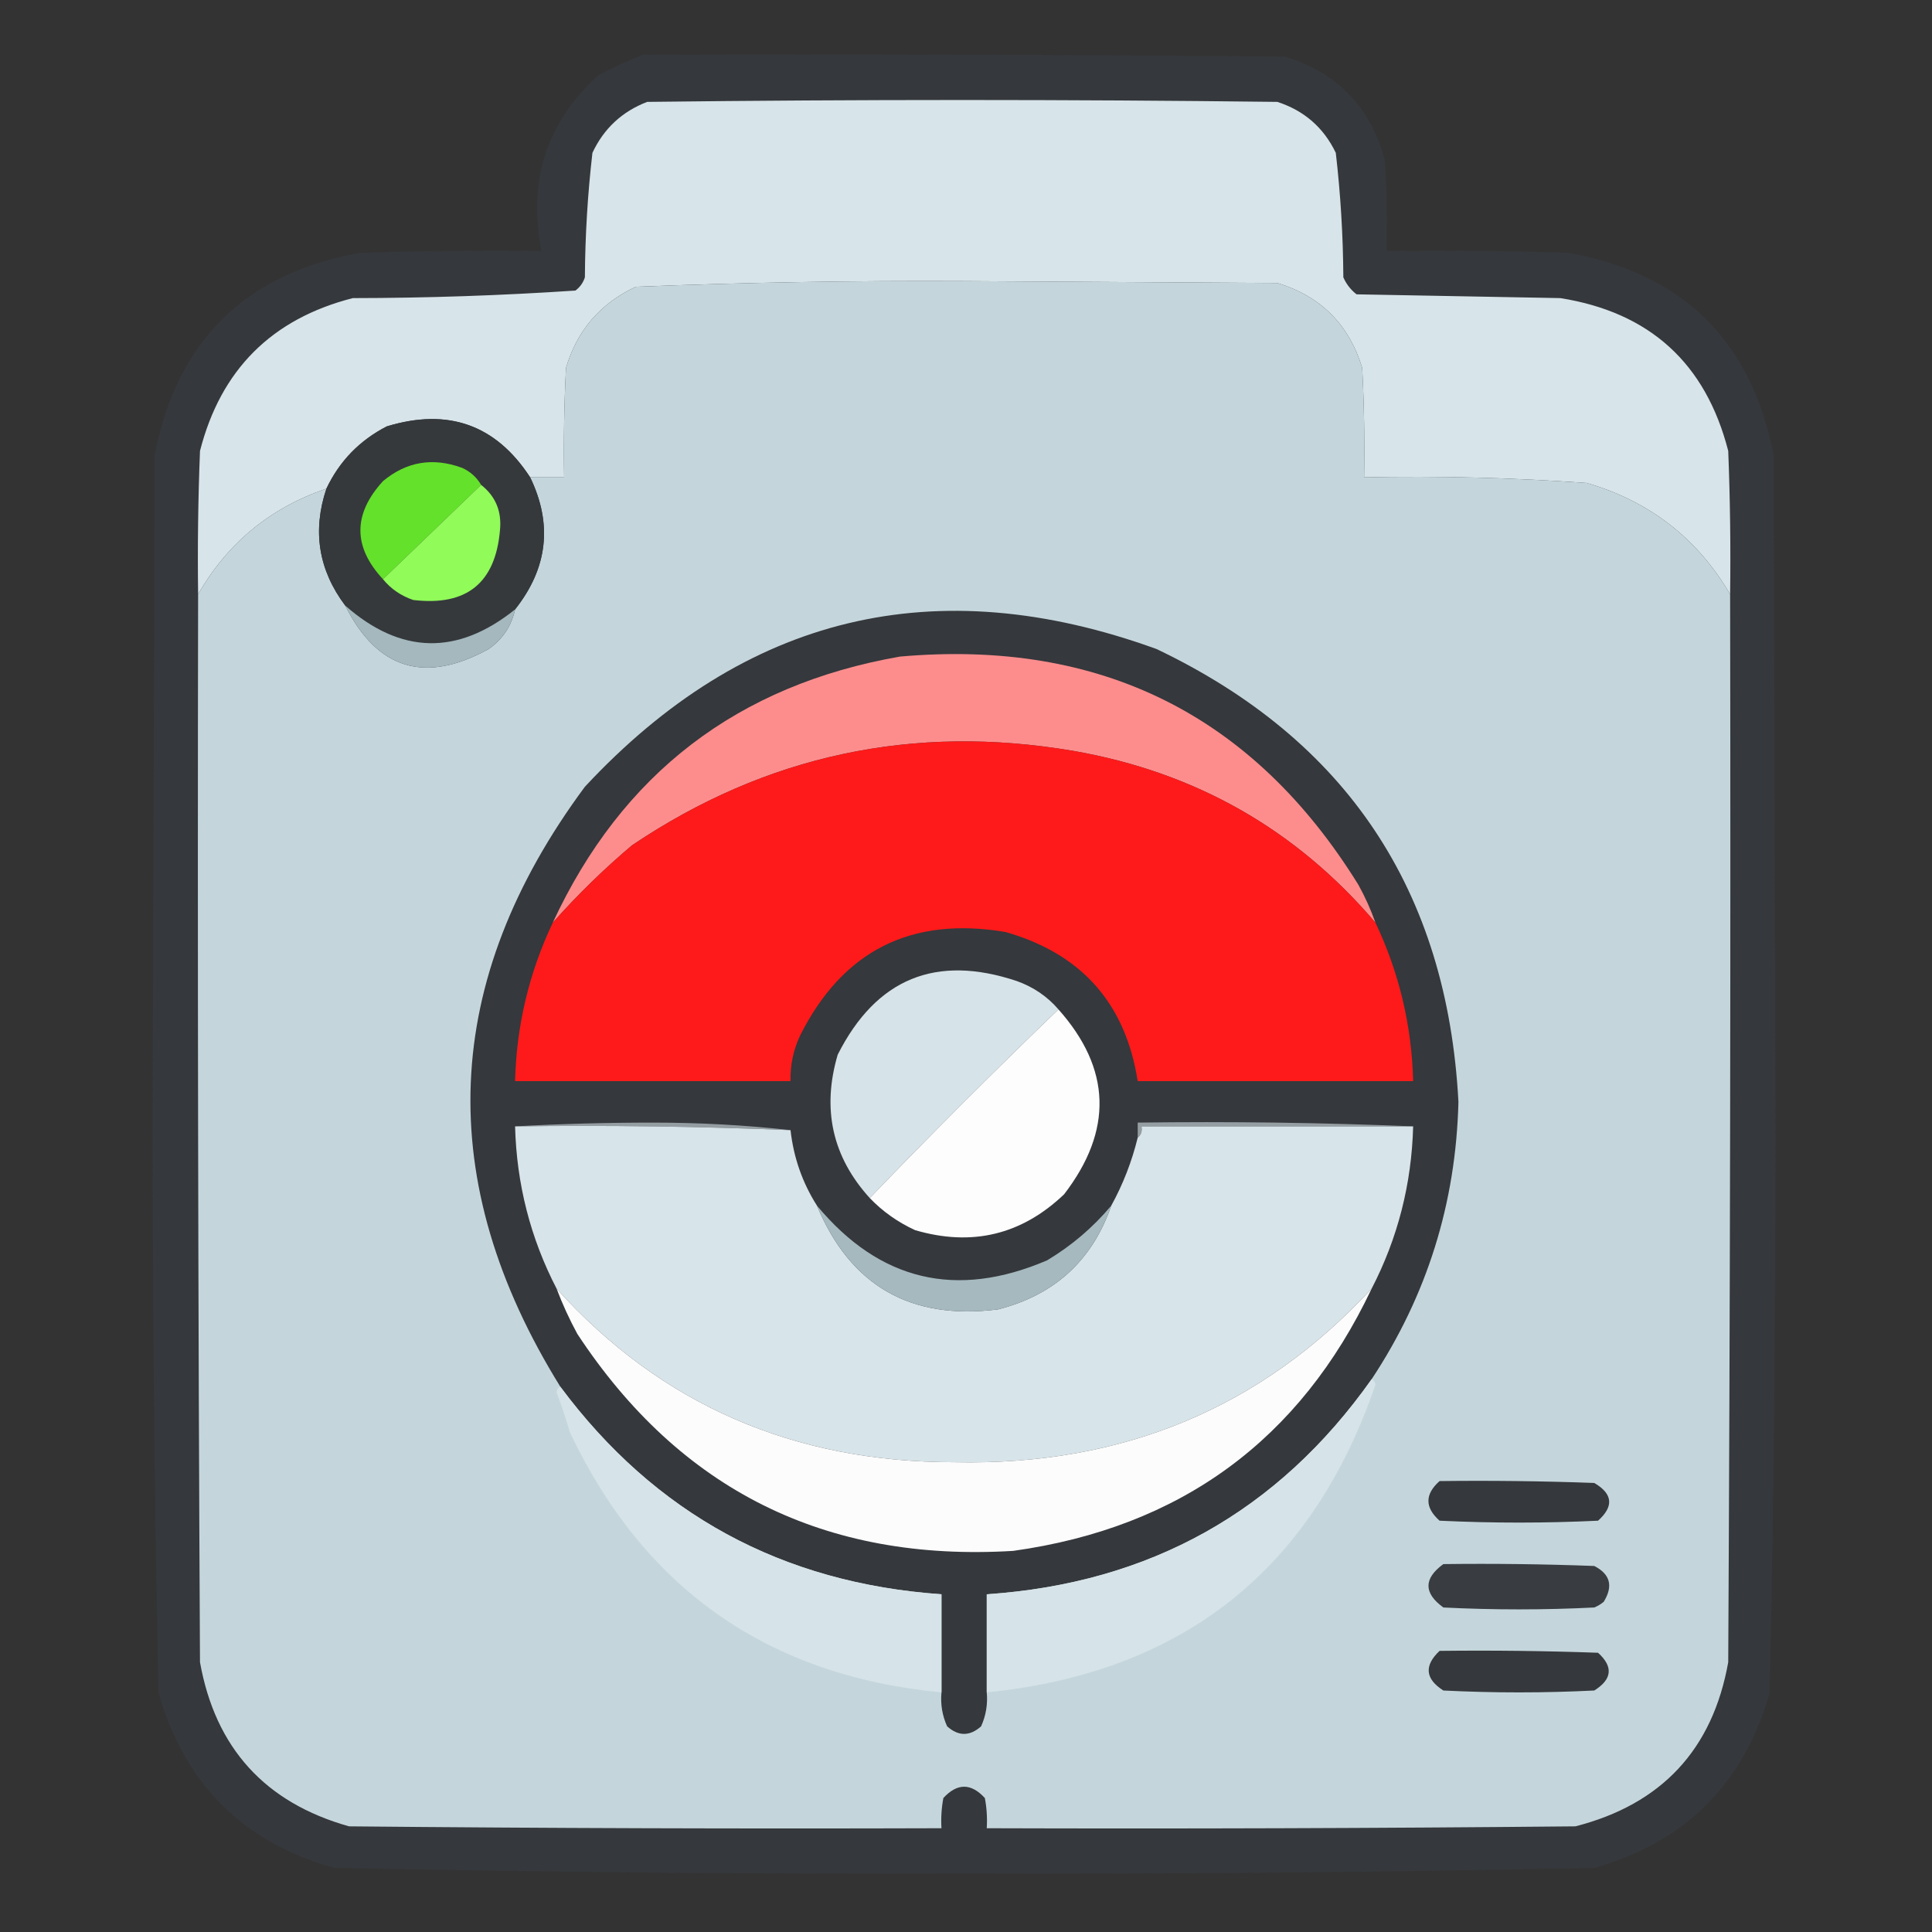 <?xml version="1.0" encoding="UTF-8"?>
<!DOCTYPE svg PUBLIC "-//W3C//DTD SVG 1.1//EN" "http://www.w3.org/Graphics/SVG/1.1/DTD/svg11.dtd">
<svg xmlns="http://www.w3.org/2000/svg" version="1.1" width="512px" height="512px" style="shape-rendering:geometricPrecision; text-rendering:geometricPrecision; image-rendering:optimizeQuality; fill-rule:evenodd; clip-rule:evenodd" xmlns:xlink="http://www.w3.org/1999/xlink">
<rect width="100%" height="100%" fill="#333333" stroke="none"/>
<g><path style="opacity:0.976" fill="#36393d" d="M 170.5,14.5 C 227.168,14.333 283.834,14.5 340.5,15C 354.441,19.273 363.274,28.44 367,42.5C 367.5,50.493 367.666,58.493 367.5,66.5C 383.503,66.333 399.503,66.5 415.5,67C 445.877,72.377 464.044,90.21 470,120.5C 470.167,174.167 470.333,227.833 470.5,281.5C 470.654,337.197 470.154,392.864 469,448.5C 462.132,472.702 446.632,488.202 422.5,495C 366.869,496.156 311.203,496.656 255.5,496.5C 199.797,496.656 144.131,496.156 88.5,495C 64.368,488.202 48.868,472.702 42,448.5C 40.846,392.864 40.346,337.197 40.5,281.5C 40.667,227.833 40.833,174.167 41,120.5C 46.956,90.21 65.123,72.377 95.5,67C 111.497,66.5 127.497,66.333 143.5,66.5C 139.835,47.999 144.835,32.499 158.5,20C 162.475,17.854 166.475,16.02 170.5,14.5 Z"/></g>
<g><path style="opacity:1" fill="#d7e4e9" d="M 458.5,157.5 C 449.835,142.686 437.169,132.853 420.5,128C 400.87,126.59 381.203,126.09 361.5,126.5C 361.666,116.828 361.5,107.161 361,97.5C 357.491,85.991 349.991,78.491 338.5,75C 310.833,74.833 283.167,74.667 255.5,74.5C 226.453,74.349 197.453,74.849 168.5,76C 159.088,80.409 152.922,87.576 150,97.5C 149.5,107.161 149.334,116.828 149.5,126.5C 146.5,126.5 143.5,126.5 140.5,126.5C 131.396,112.542 118.729,108.042 102.5,113C 95.284,116.716 89.951,122.216 86.5,129.5C 71.601,134.602 60.267,143.935 52.5,157.5C 52.333,144.829 52.5,132.162 53,119.5C 58.5,98 72,84.5 93.5,79C 113.256,78.976 132.923,78.309 152.5,77C 153.701,76.097 154.535,74.931 155,73.5C 155.068,62.428 155.735,51.428 157,40.5C 160.006,34.073 164.84,29.573 171.5,27C 227.167,26.333 282.833,26.333 338.5,27C 345.61,29.3 350.777,33.8 354,40.5C 355.265,51.428 355.932,62.428 356,73.5C 356.785,75.286 357.951,76.786 359.5,78C 377.5,78.333 395.5,78.667 413.5,79C 437.204,82.766 452.038,96.266 458,119.5C 458.5,132.162 458.667,144.829 458.5,157.5 Z"/></g>
<g><path style="opacity:1" fill="#c4d6dc" d="M 458.5,157.5 C 458.667,251.834 458.5,346.167 458,440.5C 453.869,463.634 440.369,478.134 417.5,484C 365.501,484.5 313.501,484.667 261.5,484.5C 261.664,481.813 261.497,479.146 261,476.5C 257.333,472.5 253.667,472.5 250,476.5C 249.503,479.146 249.336,481.813 249.5,484.5C 197.166,484.667 144.832,484.5 92.5,484C 70.234,477.735 57.068,463.235 53,440.5C 52.5,346.167 52.333,251.834 52.5,157.5C 60.267,143.935 71.601,134.602 86.5,129.5C 82.74,140.73 84.407,151.063 91.5,160.5C 99.991,177.445 112.657,181.278 129.5,172C 133.219,169.388 135.552,165.888 136.5,161.5C 145.158,150.575 146.491,138.908 140.5,126.5C 143.5,126.5 146.5,126.5 149.5,126.5C 149.334,116.828 149.5,107.161 150,97.5C 152.922,87.576 159.088,80.409 168.5,76C 197.453,74.849 226.453,74.349 255.5,74.5C 283.167,74.667 310.833,74.833 338.5,75C 349.991,78.491 357.491,85.991 361,97.5C 361.5,107.161 361.666,116.828 361.5,126.5C 381.203,126.09 400.87,126.59 420.5,128C 437.169,132.853 449.835,142.686 458.5,157.5 Z"/></g>
<g><path style="opacity:1" fill="#35393c" d="M 140.5,126.5 C 146.491,138.908 145.158,150.575 136.5,161.5C 121.224,173.766 106.224,173.433 91.5,160.5C 84.407,151.063 82.74,140.73 86.5,129.5C 89.951,122.216 95.284,116.716 102.5,113C 118.729,108.042 131.396,112.542 140.5,126.5 Z"/></g>
<g><path style="opacity:1" fill="#64e12a" d="M 127.5,128.5 C 118.833,136.833 110.167,145.167 101.5,153.5C 93.517,144.913 93.517,136.246 101.5,127.5C 107.746,122.306 114.746,121.139 122.5,124C 124.66,124.996 126.327,126.496 127.5,128.5 Z"/></g>
<g><path style="opacity:1" fill="#91fb59" d="M 127.5,128.5 C 131.331,131.507 132.998,135.507 132.5,140.5C 131.294,154.528 123.628,160.695 109.5,159C 106.244,157.884 103.578,156.051 101.5,153.5C 110.167,145.167 118.833,136.833 127.5,128.5 Z"/></g>
<g><path style="opacity:1" fill="#35383c" d="M 363.5,365.5 C 338.716,400.568 304.716,419.568 261.5,422.5C 261.5,431.167 261.5,439.833 261.5,448.5C 261.789,451.649 261.289,454.649 260,457.5C 257,460.167 254,460.167 251,457.5C 249.711,454.649 249.211,451.649 249.5,448.5C 249.5,439.833 249.5,431.167 249.5,422.5C 207.228,419.538 173.562,401.205 148.5,367.5C 114.685,312.997 116.852,259.997 155,208.5C 197.428,162.935 247.928,150.768 306.5,172C 356.867,196.036 383.534,236.036 386.5,292C 385.844,318.82 378.177,343.32 363.5,365.5 Z"/></g>
<g><path style="opacity:1" fill="#a4b8be" d="M 91.5,160.5 C 106.224,173.433 121.224,173.766 136.5,161.5C 135.552,165.888 133.219,169.388 129.5,172C 112.657,181.278 99.991,177.445 91.5,160.5 Z"/></g>
<g><path style="opacity:1" fill="#fd8d8d" d="M 364.5,244.5 C 343.471,219.808 316.805,204.641 284.5,199C 242.045,191.756 203.045,200.09 167.5,224C 159.969,230.365 152.969,237.199 146.5,244.5C 164.821,205.026 195.487,181.526 238.5,174C 291.621,169.311 332.121,189.478 360,234.5C 361.786,237.736 363.286,241.07 364.5,244.5 Z"/></g>
<g><path style="opacity:1" fill="#fe1a1a" d="M 364.5,244.5 C 370.789,257.761 374.122,271.761 374.5,286.5C 350.167,286.5 325.833,286.5 301.5,286.5C 298.279,265.913 286.612,252.746 266.5,247C 241.474,242.762 223.308,251.929 212,274.5C 210.228,278.313 209.395,282.313 209.5,286.5C 185.167,286.5 160.833,286.5 136.5,286.5C 136.878,271.761 140.211,257.761 146.5,244.5C 152.969,237.199 159.969,230.365 167.5,224C 203.045,200.09 242.045,191.756 284.5,199C 316.805,204.641 343.471,219.808 364.5,244.5 Z"/></g>
<g><path style="opacity:1" fill="#d6e3e8" d="M 280.5,267.5 C 263.5,283.833 246.833,300.5 230.5,317.5C 220.589,306.594 217.756,293.928 222,279.5C 232.207,259.314 248.04,252.814 269.5,260C 273.894,261.582 277.561,264.082 280.5,267.5 Z"/></g>
<g><path style="opacity:1" fill="#fdfdfd" d="M 280.5,267.5 C 294.497,283.242 294.997,299.575 282,316.5C 270.738,327.248 257.571,330.415 242.5,326C 237.906,323.882 233.906,321.048 230.5,317.5C 246.833,300.5 263.5,283.833 280.5,267.5 Z"/></g>
<g><path style="opacity:1" fill="#949da2" d="M 136.5,298.5 C 148.495,297.833 160.662,297.5 173,297.5C 185.519,297.501 197.686,298.168 209.5,299.5C 185.241,298.51 160.908,298.177 136.5,298.5 Z"/></g>
<g><path style="opacity:1" fill="#959ea3" d="M 374.5,298.5 C 350.5,298.5 326.5,298.5 302.5,298.5C 302.737,299.791 302.404,300.791 301.5,301.5C 301.5,300.167 301.5,298.833 301.5,297.5C 326.006,297.169 350.339,297.502 374.5,298.5 Z"/></g>
<g><path style="opacity:1" fill="#d7e4e9" d="M 136.5,298.5 C 160.908,298.177 185.241,298.51 209.5,299.5C 210.309,306.752 212.642,313.419 216.5,319.5C 225.369,340.776 241.369,349.943 264.5,347C 279.481,343.183 289.481,334.016 294.5,319.5C 297.608,313.849 299.942,307.849 301.5,301.5C 302.404,300.791 302.737,299.791 302.5,298.5C 326.5,298.5 350.5,298.5 374.5,298.5C 374.094,313.794 370.427,328.128 363.5,341.5C 334.326,373.115 297.493,388.448 253,387.5C 210.311,387.534 175.144,372.2 147.5,341.5C 140.573,328.128 136.906,313.794 136.5,298.5 Z"/></g>
<g><path style="opacity:1" fill="#a5b9bf" d="M 216.5,319.5 C 233.112,339.477 253.446,344.31 277.5,334C 284.022,330.086 289.689,325.253 294.5,319.5C 289.481,334.016 279.481,343.183 264.5,347C 241.369,349.943 225.369,340.776 216.5,319.5 Z"/></g>
<g><path style="opacity:1" fill="#fcfcfc" d="M 363.5,341.5 C 344.49,381.641 312.823,404.808 268.5,411C 218.718,414.026 180.218,394.859 153,353.5C 150.881,349.598 149.048,345.598 147.5,341.5C 175.144,372.2 210.311,387.534 253,387.5C 297.493,388.448 334.326,373.115 363.5,341.5 Z"/></g>
<g><path style="opacity:1" fill="#d6e3e8" d="M 148.5,367.5 C 173.562,401.205 207.228,419.538 249.5,422.5C 249.5,431.167 249.5,439.833 249.5,448.5C 203.539,444.113 170.706,421.113 151,379.5C 149.98,375.958 148.813,372.458 147.5,369C 147.57,368.235 147.903,367.735 148.5,367.5 Z"/></g>
<g><path style="opacity:1" fill="#d6e3e8" d="M 363.5,365.5 C 364.097,365.735 364.43,366.235 364.5,367C 347.626,416.117 313.292,443.284 261.5,448.5C 261.5,439.833 261.5,431.167 261.5,422.5C 304.716,419.568 338.716,400.568 363.5,365.5 Z"/></g>
<g><path style="opacity:1" fill="#35383c" d="M 381.5,392.5 C 395.171,392.333 408.837,392.5 422.5,393C 427.408,395.873 427.741,399.206 423.5,403C 409.5,403.667 395.5,403.667 381.5,403C 377.565,399.504 377.565,396.004 381.5,392.5 Z"/></g>
<g><path style="opacity:1" fill="#393d41" d="M 382.5,414.5 C 395.837,414.333 409.171,414.5 422.5,415C 426.738,417.172 427.572,420.338 425,424.5C 424.25,425.126 423.416,425.626 422.5,426C 409.167,426.667 395.833,426.667 382.5,426C 377.248,422.173 377.248,418.34 382.5,414.5 Z"/></g>
<g><path style="opacity:1" fill="#35383c" d="M 381.5,437.5 C 395.504,437.333 409.504,437.5 423.5,438C 427.582,441.697 427.249,445.03 422.5,448C 409.167,448.667 395.833,448.667 382.5,448C 377.686,444.914 377.352,441.414 381.5,437.5 Z"/></g>
</svg>
